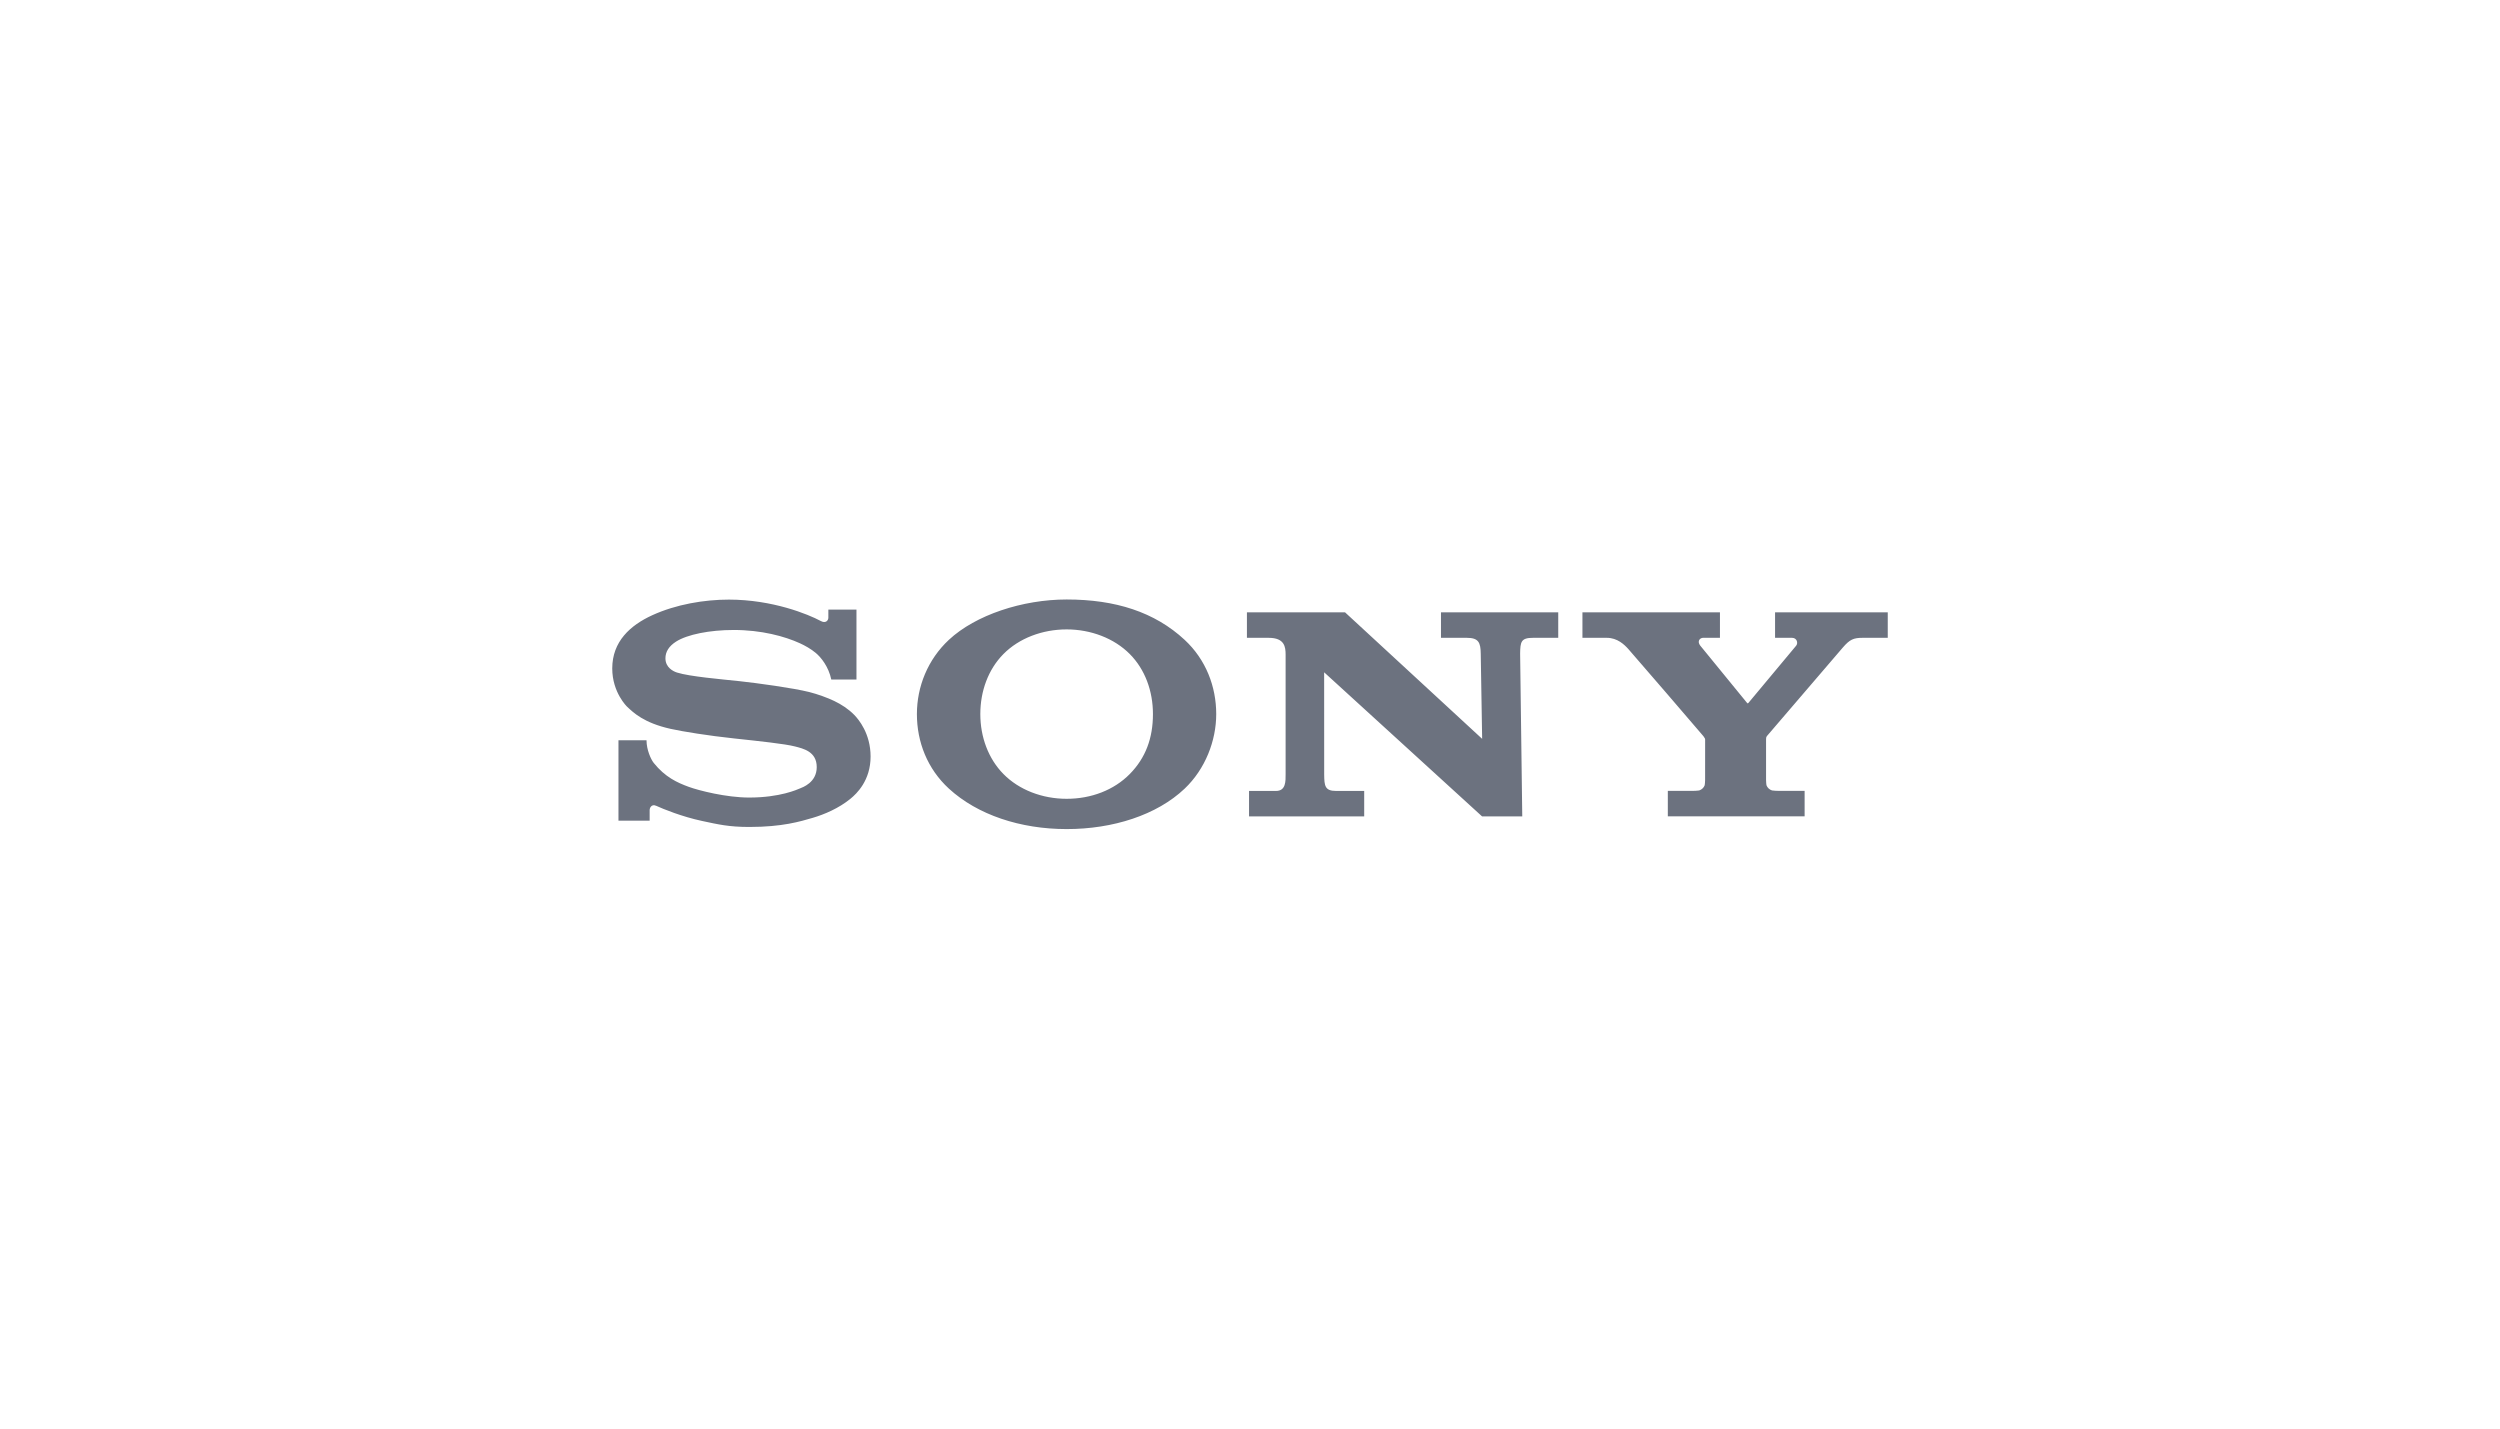 <svg width="196" height="112" viewBox="0 0 196 112" fill="none" xmlns="http://www.w3.org/2000/svg">
<path d="M83.626 65C80.003 65 76.641 63.889 74.396 61.83C72.7 60.273 71.885 58.16 71.885 55.984C71.885 53.835 72.735 51.707 74.396 50.159C76.48 48.216 80.161 47 83.626 47C87.46 47 90.529 47.987 92.876 50.164C94.545 51.713 95.352 53.832 95.352 55.984C95.352 58.071 94.495 60.293 92.876 61.83C90.691 63.903 87.257 65 83.626 65V62.626C85.548 62.626 87.332 61.947 88.578 60.68C89.814 59.422 90.391 57.875 90.391 55.984C90.391 54.173 89.769 52.48 88.578 51.279C87.349 50.041 85.522 49.345 83.626 49.345C81.723 49.345 79.896 50.034 78.666 51.279C77.481 52.479 76.857 54.178 76.857 55.984C76.857 57.785 77.488 59.482 78.666 60.68C79.897 61.932 81.718 62.626 83.626 62.626V65ZM57.149 47.009C55.211 47.009 53.01 47.379 51.139 48.233C49.413 49.021 48 50.294 48 52.406C47.999 54.308 49.181 55.421 49.149 55.391C49.652 55.864 50.461 56.67 52.578 57.143C53.523 57.354 55.546 57.679 57.559 57.894C59.558 58.11 61.525 58.315 62.326 58.522C62.963 58.688 64.032 58.913 64.032 60.14C64.032 61.361 62.906 61.734 62.71 61.815C62.514 61.894 61.163 62.528 58.733 62.528C56.94 62.528 54.784 61.977 53.998 61.689C53.092 61.359 52.141 60.923 51.255 59.816C51.034 59.542 50.687 58.787 50.687 58.039H48.488V64.338H50.932V63.487C50.932 63.39 51.05 62.992 51.46 63.181C51.971 63.418 53.469 64.028 55.036 64.362C56.321 64.637 57.149 64.834 58.746 64.834C61.351 64.834 62.751 64.4 63.719 64.118C64.63 63.851 65.757 63.372 66.672 62.626C67.168 62.222 68.254 61.188 68.254 59.311C68.254 57.509 67.309 56.391 66.976 56.051C66.523 55.587 65.969 55.228 65.392 54.951C64.89 54.709 64.096 54.419 63.447 54.256C62.188 53.94 59.34 53.55 57.977 53.404C56.549 53.252 54.072 53.042 53.082 52.729C52.782 52.634 52.17 52.336 52.17 51.61C52.17 51.094 52.45 50.656 53.003 50.302C53.88 49.74 55.653 49.391 57.5 49.391C59.685 49.383 61.535 49.893 62.711 50.431C63.111 50.614 63.58 50.876 63.952 51.187C64.371 51.536 64.96 52.263 65.174 53.277H67.147V47.794H64.943V48.432C64.943 48.638 64.736 48.905 64.343 48.684C63.356 48.155 60.568 47.013 57.149 47.009ZM105.449 48.005L116.2 57.925L116.09 51.246C116.079 50.37 115.921 50.005 114.995 50.005H112.973V48.007H122.166V50.005H120.194C119.249 50.005 119.19 50.313 119.178 51.246L119.345 64.008H116.197L103.813 52.708L103.816 60.728C103.827 61.599 103.866 62.01 104.745 62.01H106.953V64.007H97.925V62.01H100.035C100.823 62.01 100.792 61.242 100.792 60.682V51.322C100.792 50.718 100.709 50.006 99.472 50.006H97.759V48.005H105.449ZM132.671 62.006C132.757 62.006 133.141 61.995 133.215 61.972C133.427 61.904 133.571 61.749 133.638 61.588C133.666 61.52 133.68 61.22 133.68 61.155L133.682 57.998C133.682 57.922 133.676 57.889 133.55 57.72C133.411 57.535 127.918 51.171 127.667 50.891C127.355 50.543 126.807 50.005 125.974 50.005H124.063V48.006H134.844V50.002H133.544C133.244 50.002 133.044 50.294 133.301 50.618C133.301 50.618 136.928 55.054 136.962 55.1C136.996 55.147 137.025 55.159 137.071 55.115C137.116 55.071 140.789 50.658 140.818 50.623C140.993 50.41 140.874 50.005 140.498 50.005H139.165V48.006H148V50.005H146.026C145.31 50.005 145.019 50.14 144.48 50.763C144.234 51.048 138.682 57.526 138.531 57.702C138.452 57.794 138.459 57.922 138.459 57.998V61.154C138.459 61.219 138.473 61.519 138.501 61.586C138.568 61.748 138.712 61.903 138.924 61.97C138.999 61.993 139.377 62.005 139.463 62.005H141.482V64.003H130.757V62.005L132.671 62.006Z" fill="#6C727F"/>
</svg>
